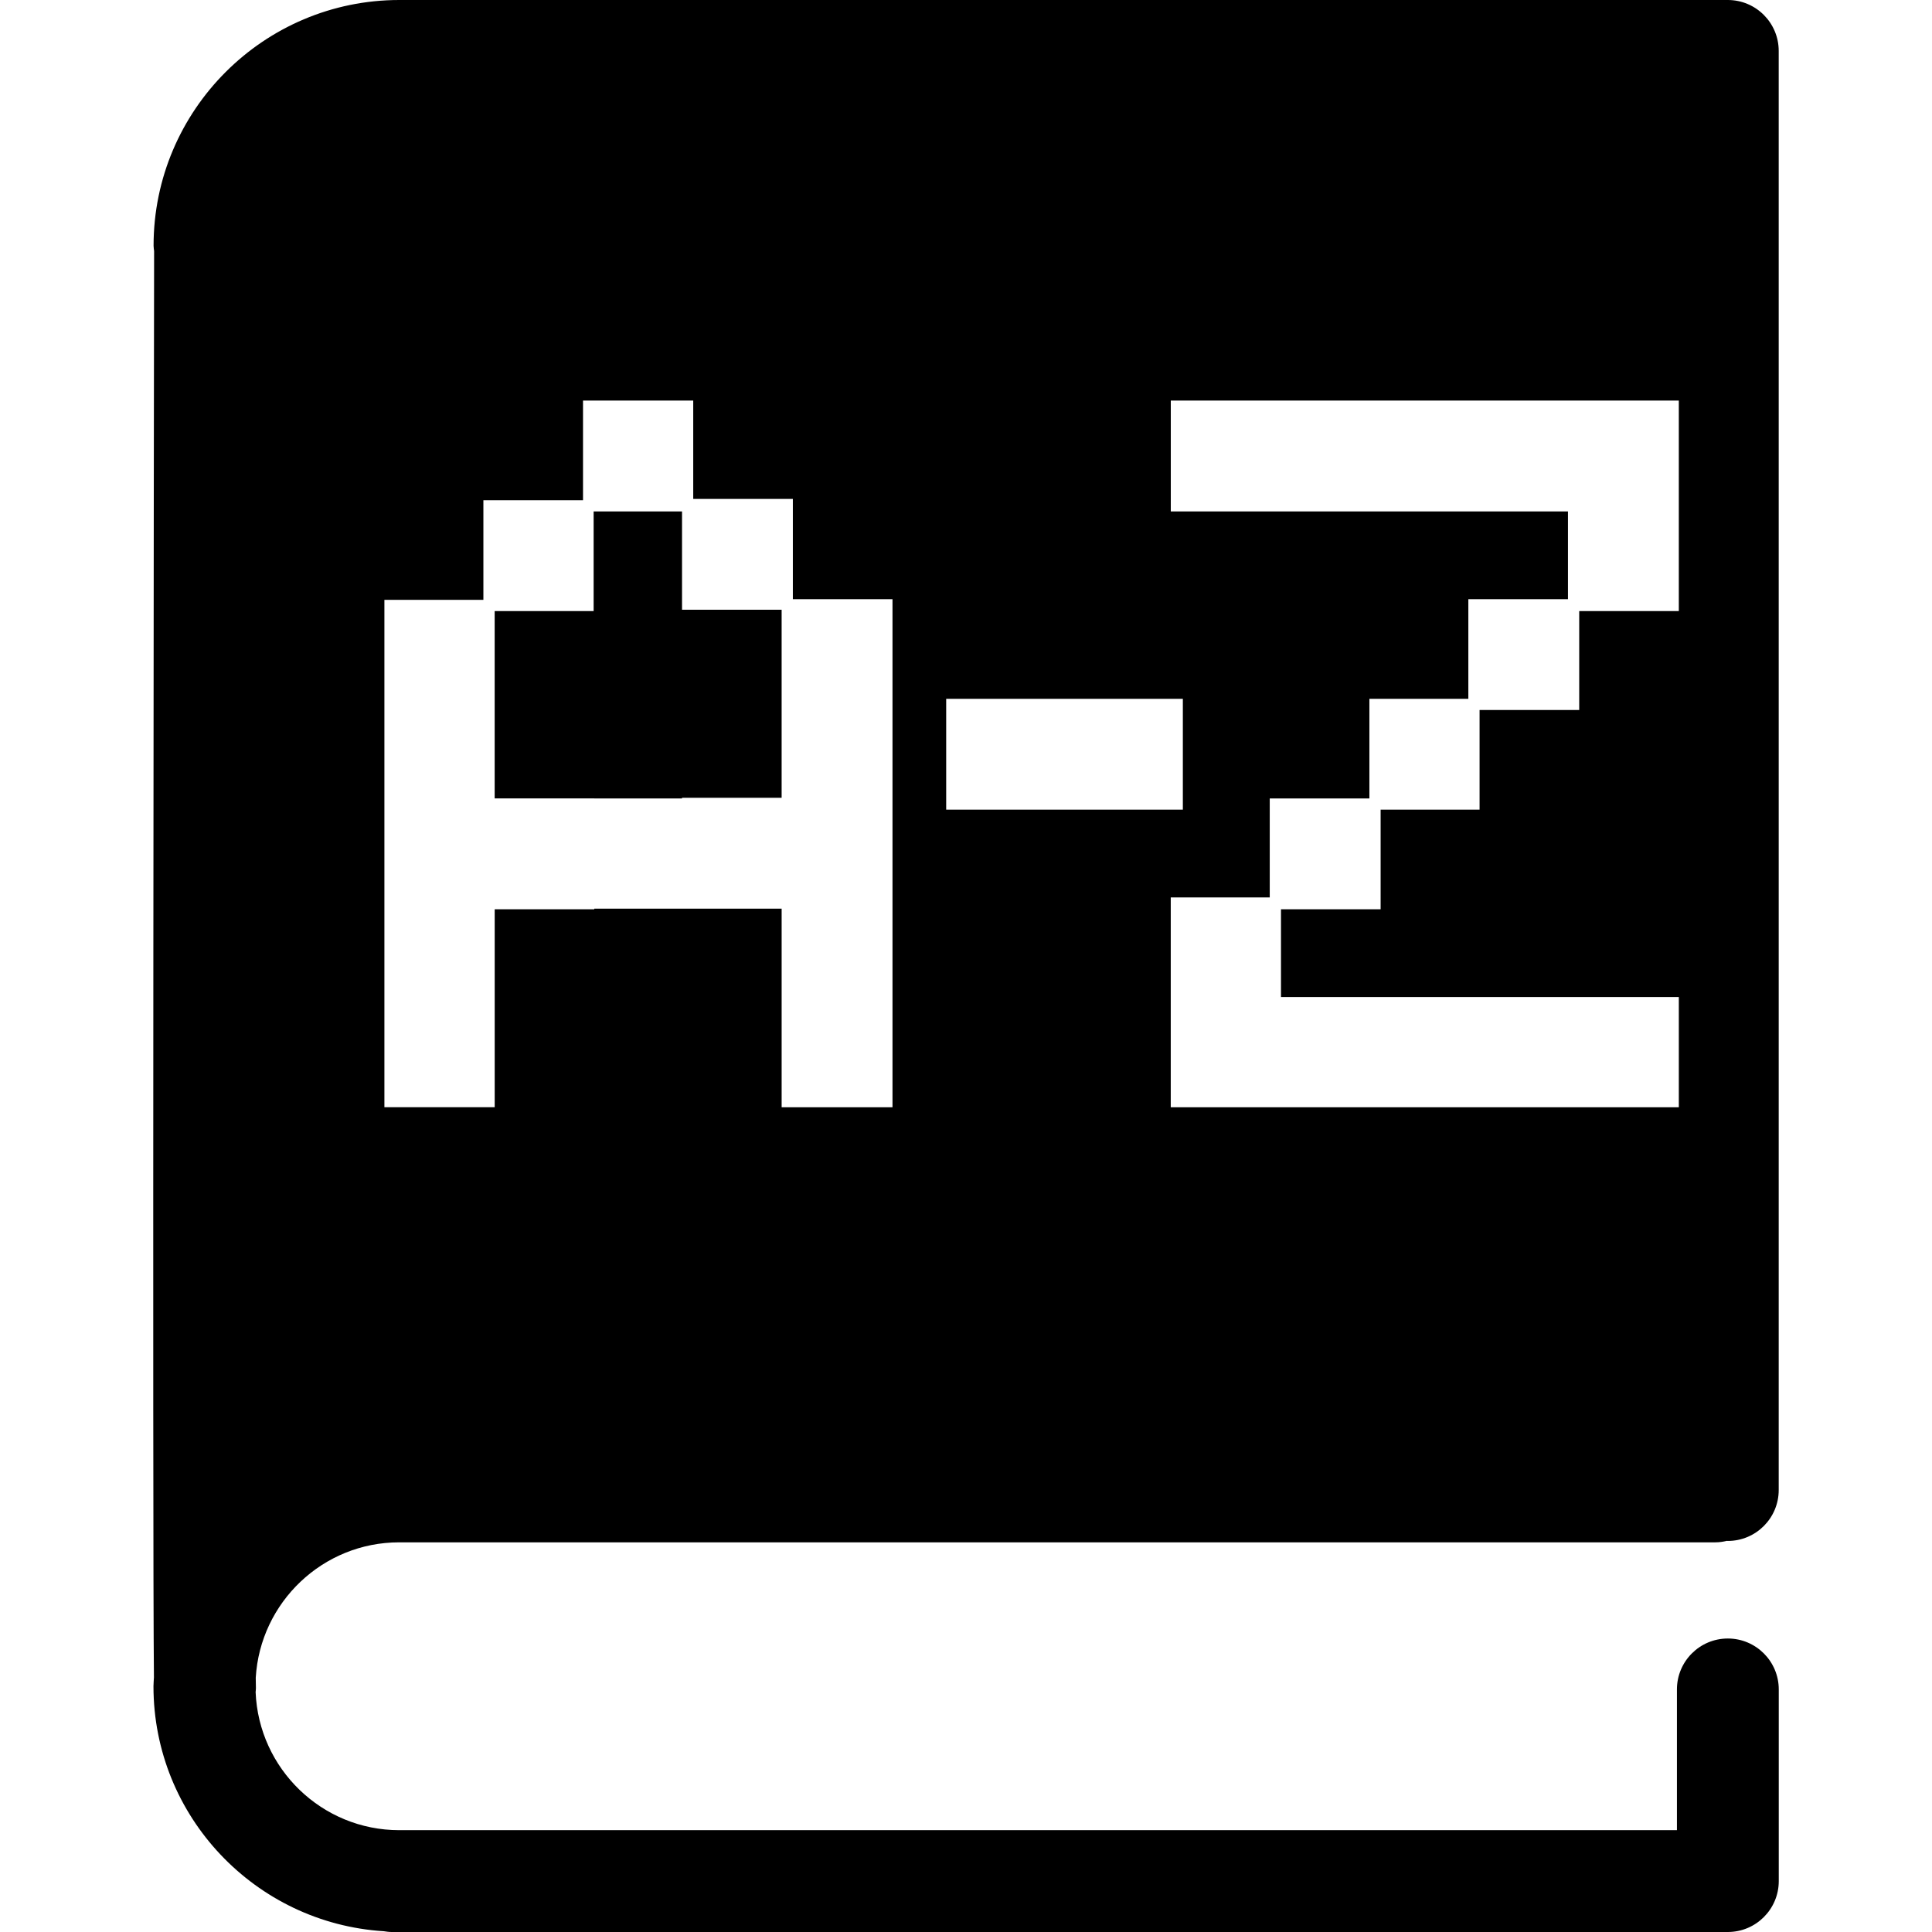 <svg xmlns="http://www.w3.org/2000/svg" xmlns:xlink="http://www.w3.org/1999/xlink" id="Capa_1" width="459.319" height="459.319" x="0" y="0" enable-background="new 0 0 459.319 459.319" version="1.1" viewBox="0 0 459.319 459.319" xml:space="preserve"><g><path d="M141.288,189.821h-23.685V145.28h23.528v-23.69h21.016v23.374h23.681v44.707h-23.681v0.151H141.288z M60.801,398.87 c0.012,1.1,0.03,1.921,0.042,2.459c0.006,0.331-0.053,0.638-0.071,0.963c0.739,18.224,15.755,32.817,34.146,32.817h303.76v-33.461 c0-6.68,5.421-12.105,12.105-12.105c6.679,0,12.105,5.426,12.105,12.105v45.565c0,6.686-5.427,12.105-12.105,12.105H93.091 c-0.629,0-1.235-0.089-1.847-0.183c-30.505-1.91-54.757-27.261-54.757-58.245c0-0.71,0.085-1.396,0.109-2.099 c-0.375-35.943,0-309.36,0.042-339.109c-0.047-0.423-0.127-0.827-0.127-1.259C36.511,26.205,62.719,0,94.938,0h19.343h293.535 h2.955c6.685,0,12.105,5.423,12.105,12.105v342.139c0,6.679-5.421,12.104-12.105,12.104c-0.071,0-0.13-0.023-0.201-0.023 c-0.887,0.213-1.82,0.354-2.772,0.354H94.918C76.736,366.674,61.859,380.948,60.801,398.87z M278.347,121.59h94.425v20.862h-23.685 v23.69h-23.525v23.685h-23.69v23.533h-23.536v49.882h120.792v-26.209h-94.584v-20.859h23.69V192.49h23.525v-23.69h23.689V145.28 h23.679V95.237h-120.78V121.59z M224.949,192.49h56.265v-26.353h-56.265V192.49z M91.41,263.229h26.2v-47.056h23.679v-0.15h44.54 v47.219h26.354v-120.79h-23.688v-23.841H164.81V95.237h-26.202v23.684h-23.685v23.69H91.389v120.618H91.41z"/></g></svg>